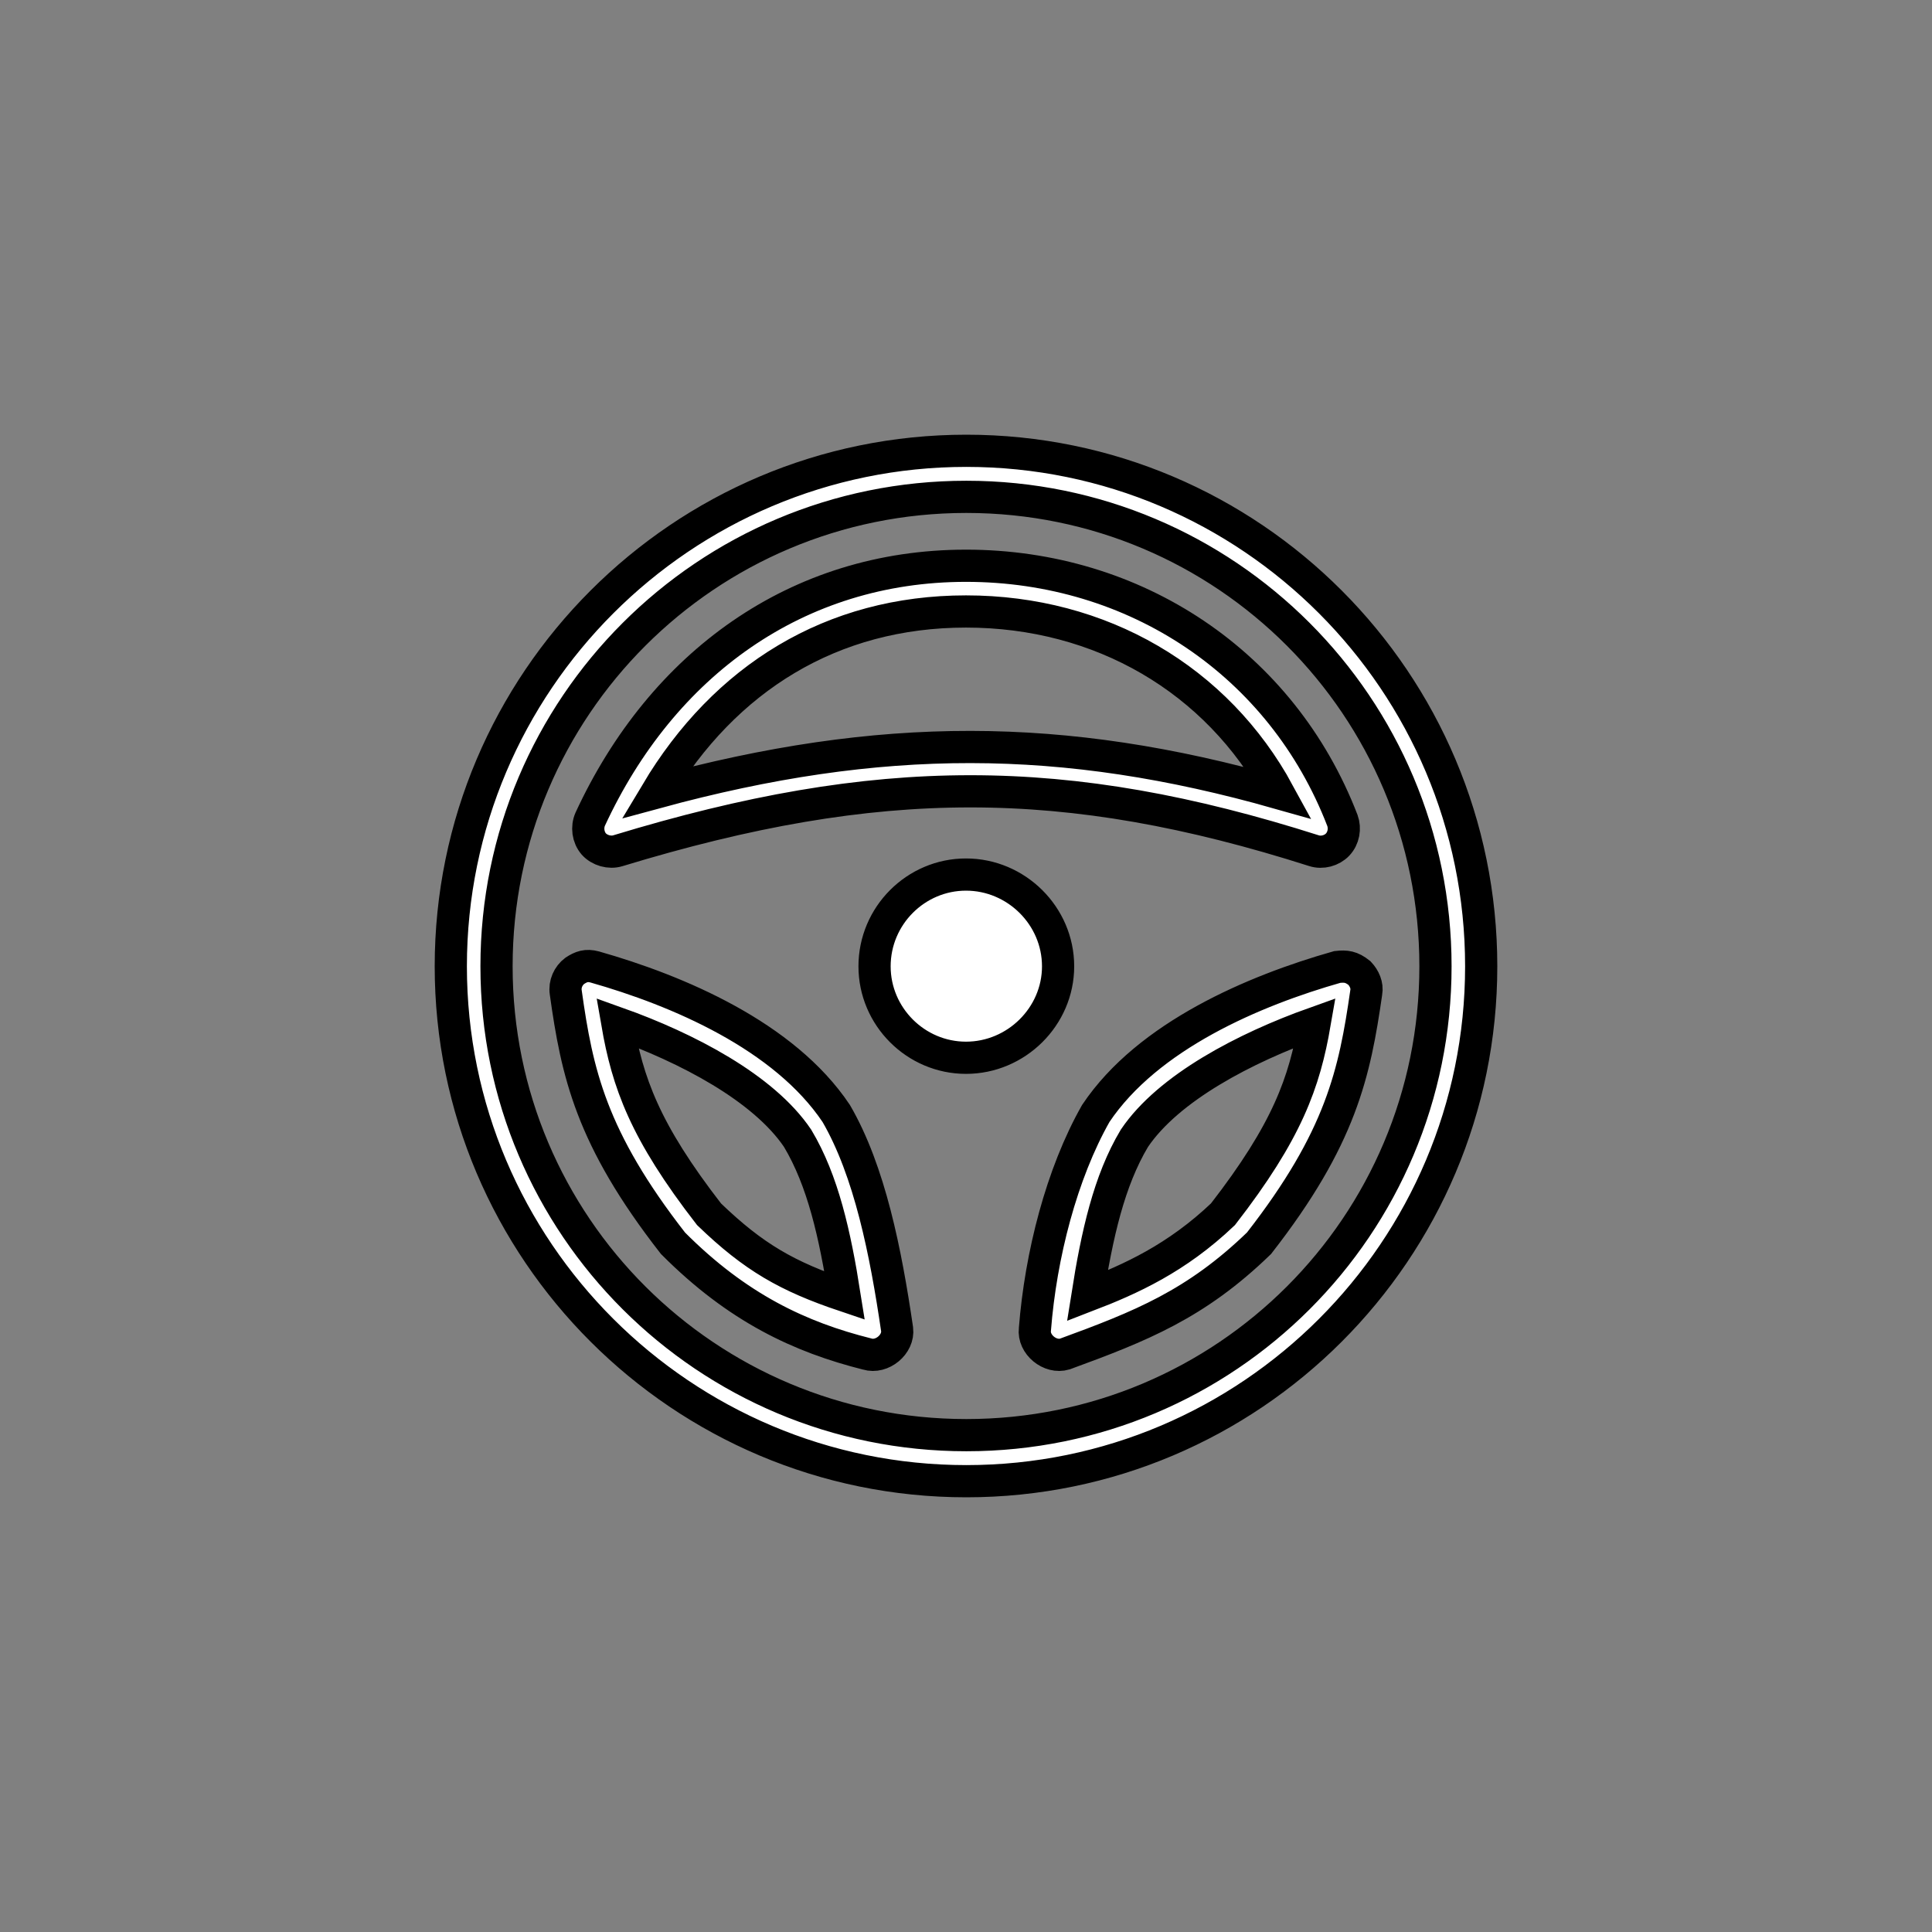 <svg id="vector" xmlns="http://www.w3.org/2000/svg" width="24" height="24" viewBox="0 0 60 60"><rect x="0" y="0" width="60" height="60" fill="#808080" stroke="none"/><path fill="#ffffff" d="M30.01,14C21.18,14 14,21.18 14,30.01C14,38.83 21.18,46 30.01,46C38.84,46 46,38.83 46,30.01C46,21.18 38.84,14 30.01,14ZM30.01,15.43C38.07,15.43 44.58,21.95 44.58,30.01C44.58,38.06 38.07,44.57 30.01,44.57C21.95,44.57 15.42,38.06 15.42,30.01C15.42,21.95 21.95,15.43 30.01,15.43ZM30,17.57C24.75,17.57 20.56,20.62 18.33,25.44C18.22,25.69 18.26,26 18.44,26.21C18.62,26.41 18.93,26.5 19.19,26.42C27.27,23.96 33.09,23.96 40.81,26.42C41.06,26.5 41.36,26.42 41.54,26.23C41.73,26.03 41.78,25.73 41.69,25.48C39.81,20.6 35.25,17.57 30,17.57ZM30,18.99C34.19,18.99 37.79,21.1 39.71,24.63C33.01,22.73 27.34,22.72 20.39,24.61C22.51,21.06 25.83,18.99 30,18.99L30,18.99ZM30,27.16C28.44,27.16 27.16,28.44 27.16,30.01C27.16,31.57 28.44,32.85 30,32.85C31.56,32.85 32.86,31.57 32.86,30.01C32.86,28.44 31.56,27.16 30,27.16ZM17.85,30.15C17.65,30.3 17.53,30.56 17.57,30.82C17.92,33.32 18.35,35.34 20.9,38.61C22.91,40.63 24.86,41.53 26.93,42.05C27.39,42.19 27.92,41.75 27.86,41.28C27.51,38.89 27.01,36.37 25.97,34.58C24.35,32.16 21.04,30.76 18.47,30.03C18.21,29.96 18.05,30.02 17.85,30.15L17.85,30.15ZM41.53,30.03C38.96,30.76 35.65,32.16 34.03,34.58C32.97,36.45 32.32,38.98 32.14,41.28C32.08,41.75 32.61,42.19 33.07,42.05C35.42,41.19 37.14,40.51 39.1,38.61C41.65,35.34 42.07,33.32 42.43,30.82C42.47,30.6 42.37,30.38 42.22,30.22C41.97,30.02 41.8,30 41.53,30.03ZM19.17,31.77C21.33,32.54 23.71,33.78 24.77,35.35C25.56,36.67 25.93,38.34 26.23,40.24C24.45,39.64 23.41,39.05 22.02,37.71C20.02,35.13 19.49,33.62 19.17,31.77L19.17,31.77ZM40.83,31.77C40.51,33.62 39.98,35.13 37.98,37.71C36.54,39.08 35.12,39.72 33.77,40.24C34.07,38.34 34.44,36.67 35.23,35.35C36.29,33.78 38.67,32.54 40.83,31.77L40.83,31.77Z" stroke="#00000000" stroke-width="1" fill-rule="evenodd" id="path_0"/></svg>